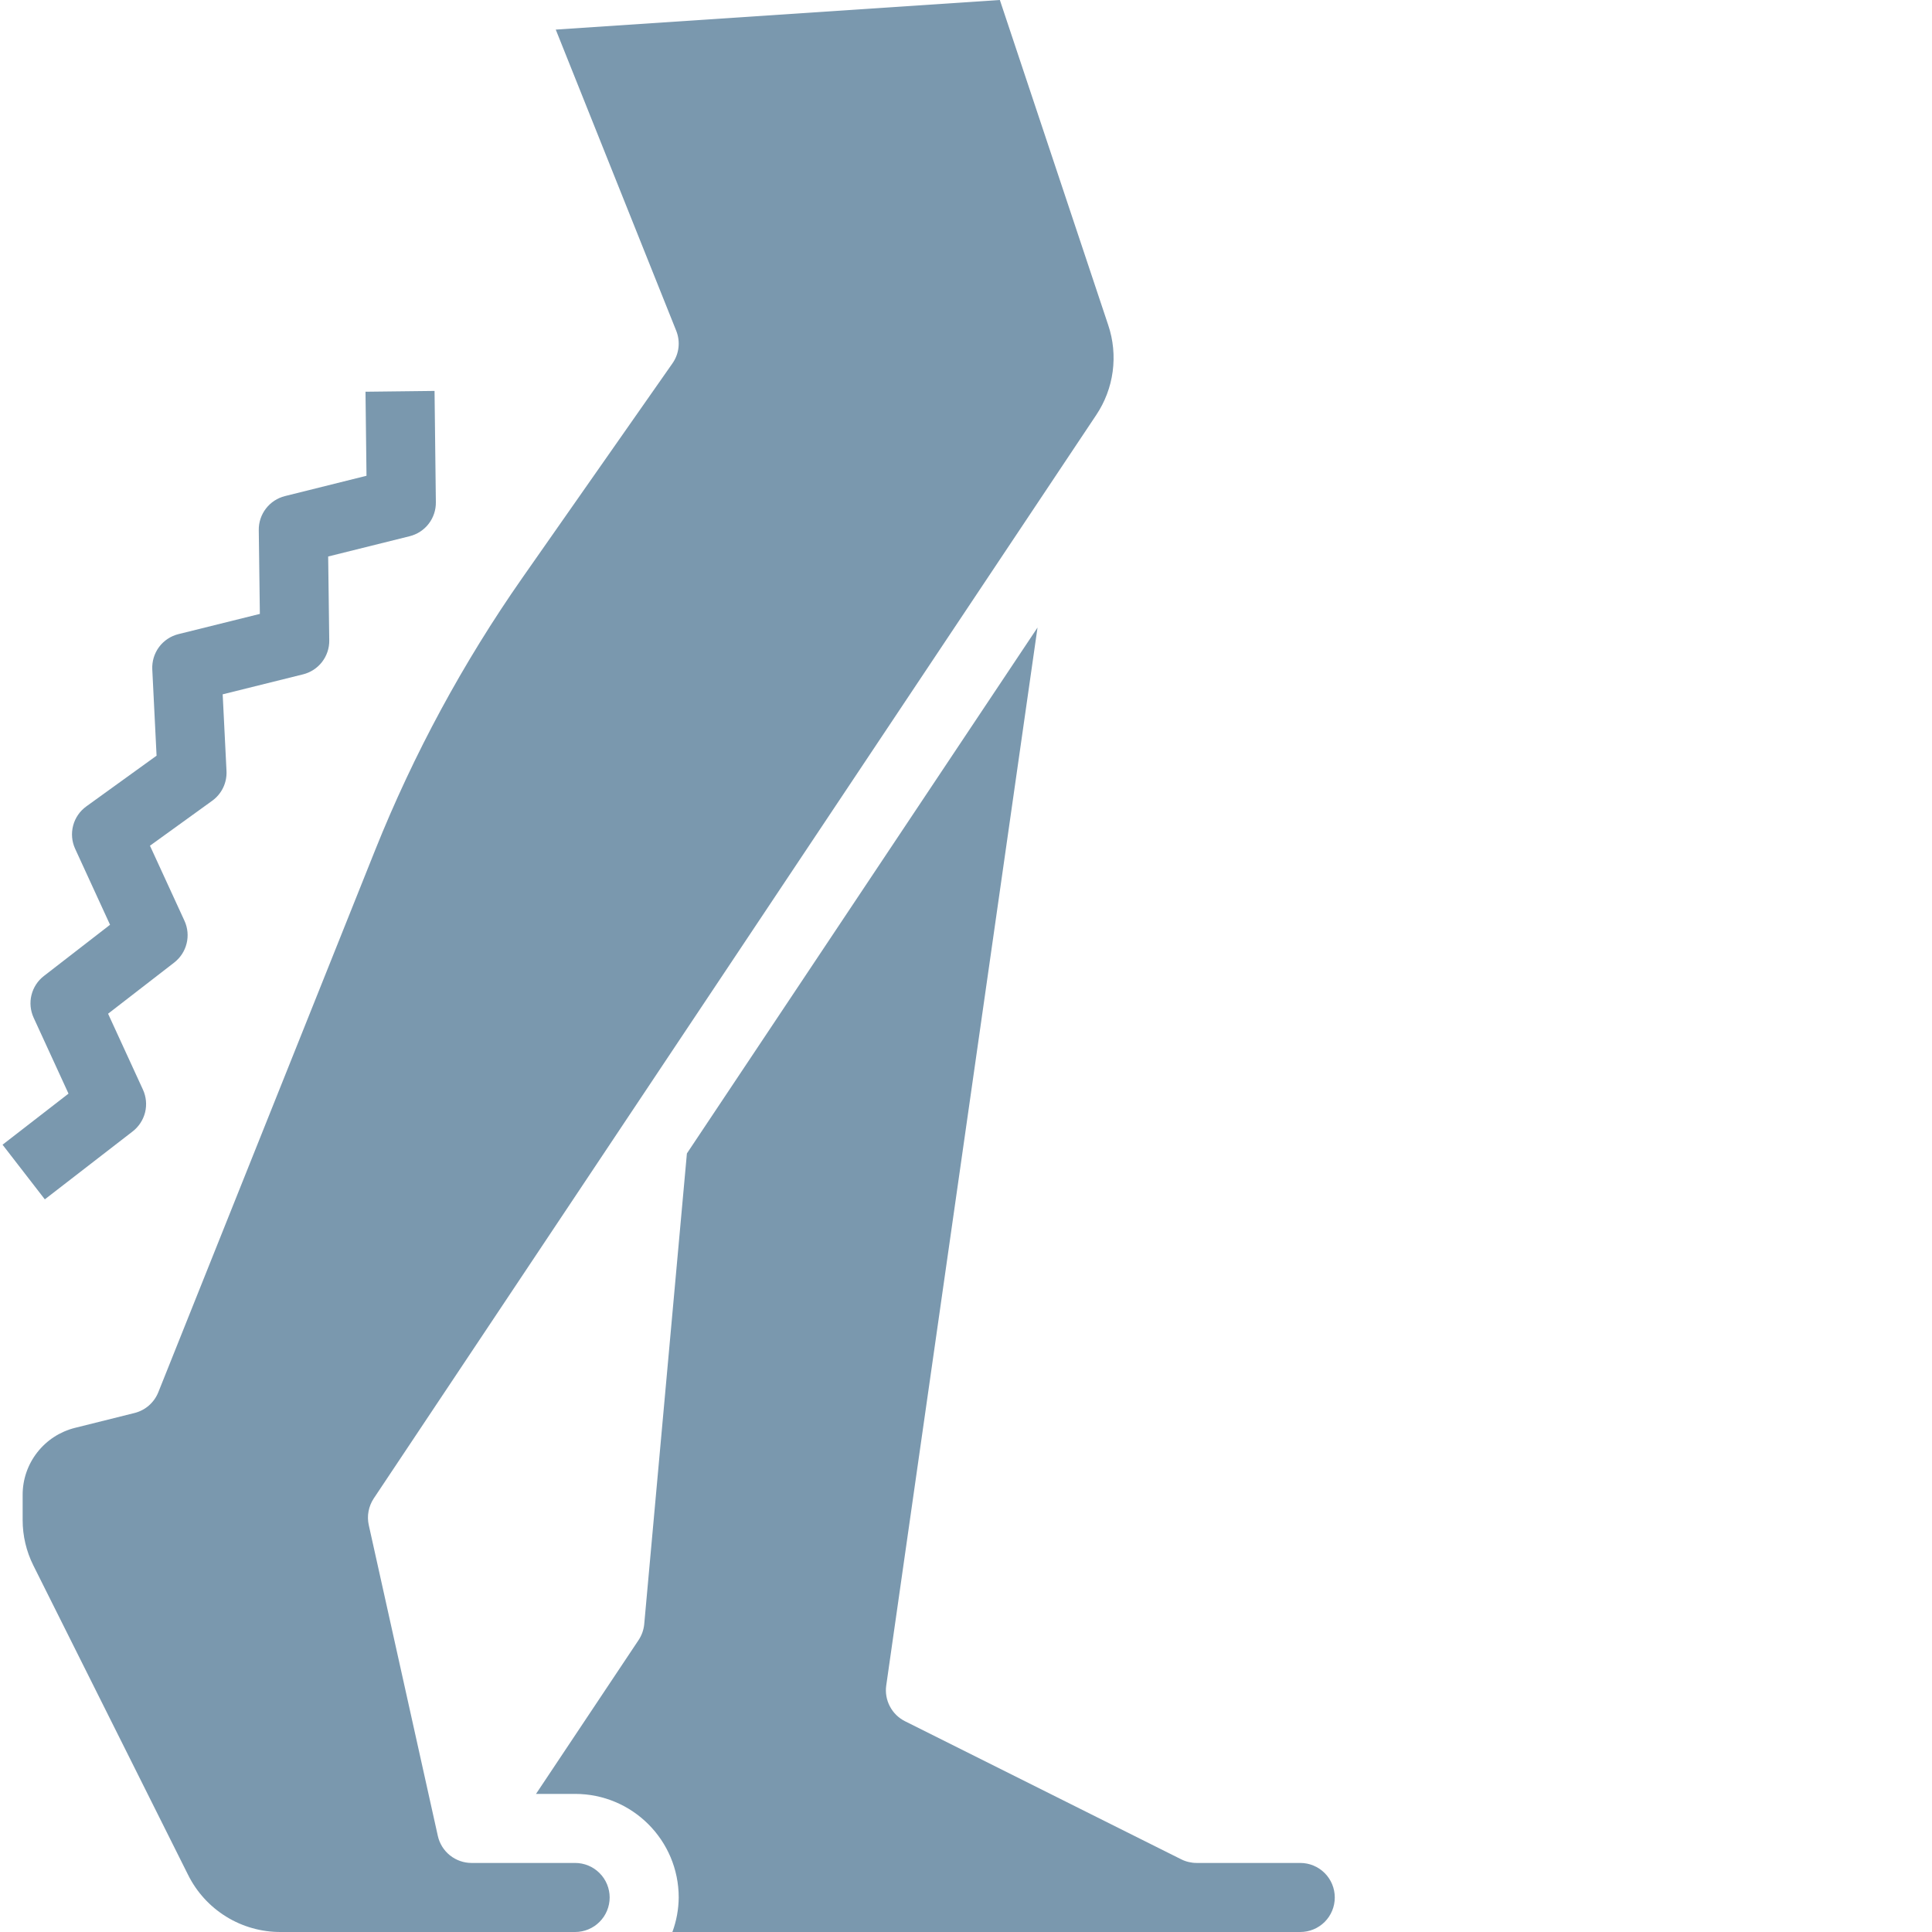 <svg width="50" height="50" viewBox="0 0 50 50" fill="none" xmlns="http://www.w3.org/2000/svg">
<g clip-path="url(#clip0_1653_5770)">
<path d="M1.16 31.039L3.432 29.282C3.592 29.158 3.706 28.984 3.755 28.788C3.803 28.592 3.784 28.385 3.7 28.201L2.797 26.235L4.507 24.912C4.667 24.788 4.78 24.615 4.829 24.419C4.878 24.223 4.859 24.016 4.775 23.832L3.881 21.887L5.49 20.725C5.611 20.638 5.709 20.522 5.774 20.387C5.839 20.253 5.869 20.104 5.862 19.955L5.763 17.969L7.843 17.452C8.038 17.404 8.212 17.29 8.335 17.131C8.458 16.971 8.524 16.775 8.521 16.574L8.493 14.402L10.603 13.877C10.798 13.828 10.972 13.715 11.094 13.556C11.217 13.396 11.283 13.2 11.28 12.999L11.246 10.117L9.459 10.138L9.485 12.313L7.374 12.839C7.179 12.888 7.006 13.001 6.883 13.161C6.76 13.32 6.694 13.517 6.697 13.718L6.725 15.888L4.618 16.411C4.417 16.461 4.24 16.579 4.116 16.745C3.993 16.912 3.931 17.116 3.941 17.323L4.052 19.557L2.236 20.868C2.067 20.989 1.946 21.165 1.893 21.365C1.84 21.566 1.858 21.779 1.945 21.967L2.848 23.933L1.138 25.257C0.977 25.38 0.864 25.554 0.815 25.75C0.766 25.946 0.786 26.153 0.87 26.337L1.773 28.303L0.066 29.625L1.16 31.039Z" fill="#597F9A" fill-opacity="0.8"/>
<path d="M7.263 50C6.765 50.002 6.276 49.864 5.853 49.602C5.429 49.34 5.087 48.965 4.866 48.518L0.863 40.513C0.681 40.149 0.586 39.747 0.586 39.34V38.689C0.585 38.29 0.718 37.902 0.964 37.588C1.209 37.273 1.553 37.05 1.94 36.953L3.483 36.568C3.62 36.533 3.748 36.467 3.854 36.374C3.961 36.28 4.044 36.163 4.097 36.031L9.71 21.998C10.706 19.512 11.984 17.149 13.518 14.955L17.403 9.404C17.488 9.283 17.542 9.142 17.559 8.995C17.576 8.848 17.556 8.699 17.501 8.561L14.383 0.766L25.876 0L28.68 8.411C28.811 8.798 28.85 9.21 28.796 9.615C28.742 10.019 28.595 10.406 28.367 10.745L9.672 38.78C9.606 38.881 9.56 38.994 9.538 39.112C9.515 39.231 9.518 39.352 9.544 39.47L11.331 47.513C11.375 47.712 11.486 47.889 11.644 48.016C11.803 48.143 12 48.213 12.203 48.213H14.884C15.121 48.213 15.349 48.307 15.516 48.475C15.684 48.642 15.778 48.87 15.778 49.106C15.778 49.343 15.684 49.571 15.516 49.738C15.349 49.906 15.121 50 14.884 50L7.263 50ZM17.401 50C17.507 49.714 17.562 49.412 17.565 49.107C17.565 47.626 16.365 46.426 14.884 46.426H13.872L16.521 42.453C16.605 42.329 16.657 42.187 16.672 42.038L17.777 29.851L26.851 16.241L22.936 43.618C22.909 43.804 22.942 43.993 23.029 44.159C23.116 44.326 23.253 44.461 23.421 44.545L30.57 48.119C30.694 48.181 30.831 48.213 30.97 48.213H33.651C33.888 48.213 34.115 48.307 34.283 48.475C34.45 48.642 34.544 48.87 34.544 49.107C34.544 49.344 34.45 49.571 34.283 49.739C34.115 49.906 33.888 50 33.651 50H17.401Z" fill="#597F9A" fill-opacity="0.8"/>
</g>
<defs>
<clipPath id="clip0_1653_5770">
<rect width="50" height="50" fill="white"/>
</clipPath>
</defs>
</svg>
